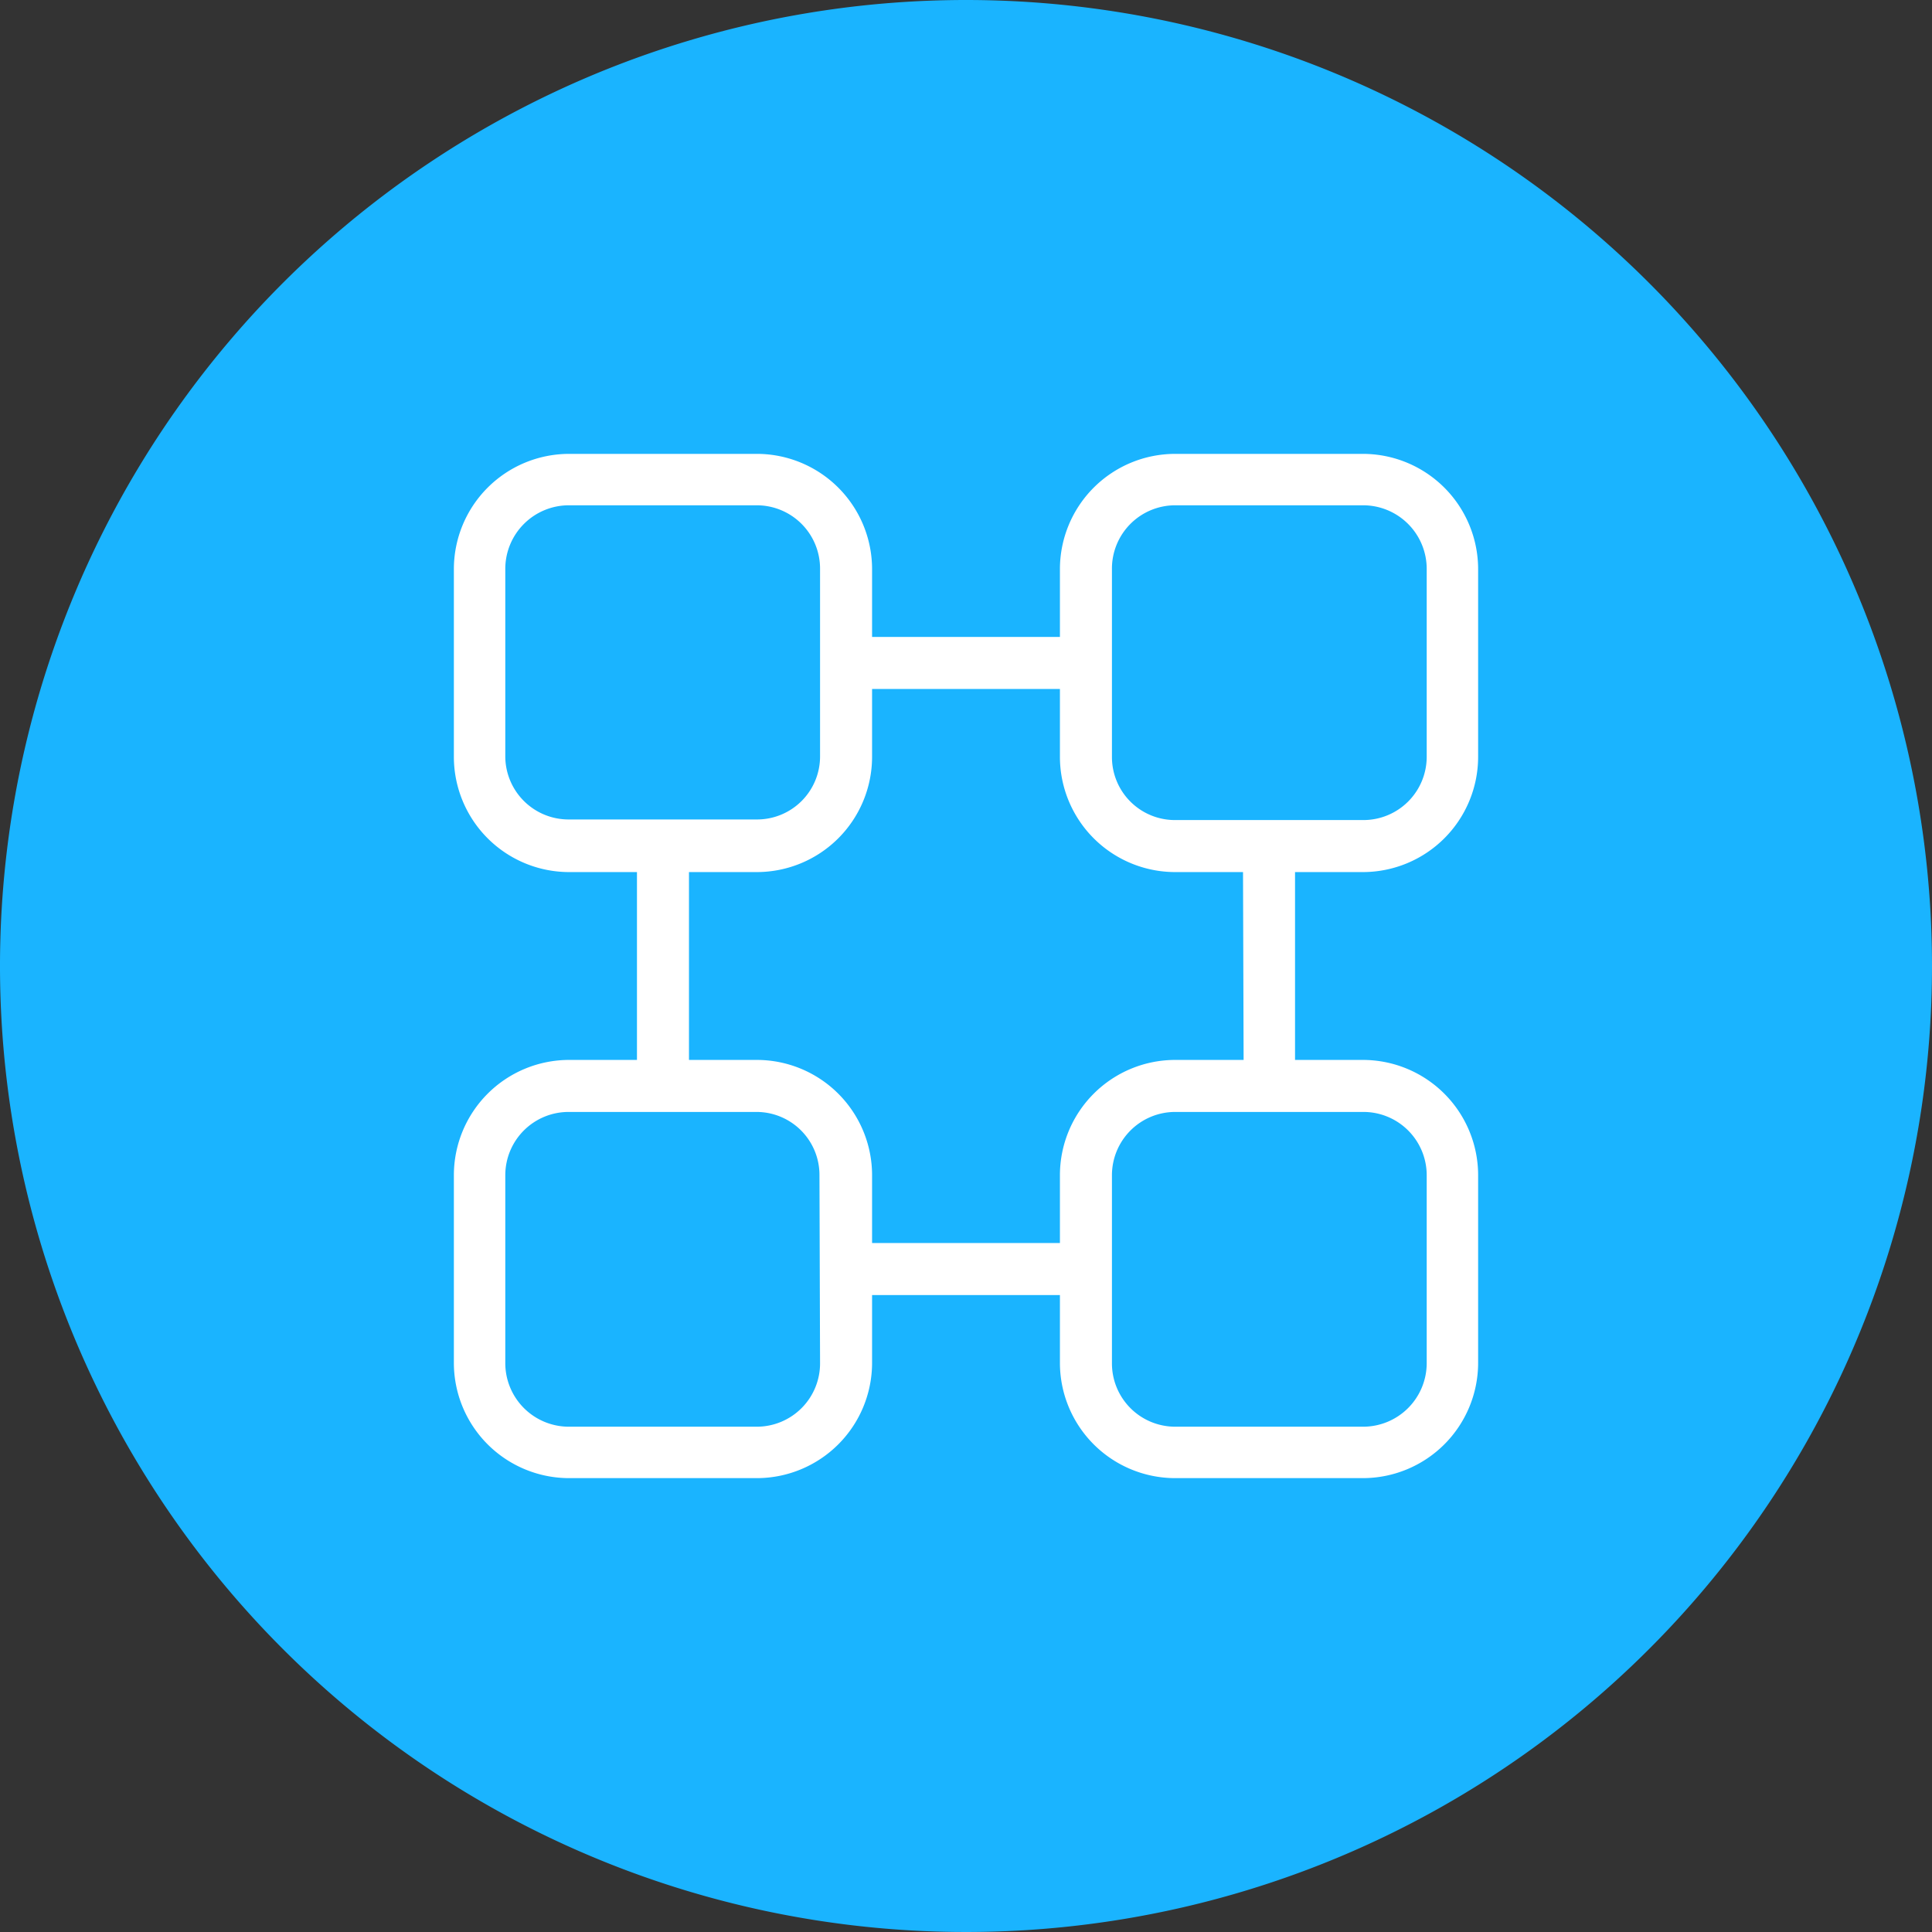 <svg xmlns="http://www.w3.org/2000/svg" viewBox="0 0 65 65"><rect x="0" y="0" width="65" height="65" fill="#333333" stroke="none"/><defs><style>.cls-1{fill:#1ab4ff;}.cls-2{fill:#fff;}</style></defs><title>Icon_BlueFill_Implemention</title><g id="Layer_2" data-name="Layer 2"><g id="Layer_1-2" data-name="Layer 1"><circle class="cls-1" cx="32.5" cy="32.5" r="31.5"/><path class="cls-1" d="M32.5,2A30.5,30.5,0,1,1,2,32.5,30.53,30.53,0,0,1,32.5,2m0-2A32.5,32.5,0,1,0,65,32.5,32.5,32.5,0,0,0,32.5,0Z"/><path class="cls-2" d="M45.85,29.34a3.88,3.88,0,0,0,3.88-3.87V19.15a3.88,3.88,0,0,0-3.88-3.88H39.54a3.88,3.88,0,0,0-3.88,3.88v2.28H29.34V19.15a3.88,3.88,0,0,0-3.87-3.88H19.15a3.88,3.88,0,0,0-3.88,3.88v6.32a3.88,3.88,0,0,0,3.88,3.87h2.28v6.32H19.15a3.88,3.88,0,0,0-3.88,3.88v6.31a3.88,3.88,0,0,0,3.88,3.88h6.32a3.88,3.88,0,0,0,3.87-3.88V43.57h6.32v2.28a3.88,3.88,0,0,0,3.88,3.88h6.31a3.88,3.88,0,0,0,3.88-3.88V39.54a3.88,3.88,0,0,0-3.88-3.88H43.57V29.34ZM37.41,19.15A2.13,2.13,0,0,1,39.54,17h6.31A2.14,2.14,0,0,1,48,19.15v6.32a2.13,2.13,0,0,1-2.13,2.12H39.54a2.12,2.12,0,0,1-2.13-2.12ZM17,25.47V19.15A2.14,2.14,0,0,1,19.15,17h6.32a2.13,2.13,0,0,1,2.12,2.13v6.32a2.12,2.12,0,0,1-2.12,2.12H19.15A2.13,2.13,0,0,1,17,25.47ZM27.59,45.85A2.13,2.13,0,0,1,25.47,48H19.15A2.14,2.14,0,0,1,17,45.85V39.54a2.13,2.13,0,0,1,2.13-2.13h6.32a2.12,2.12,0,0,1,2.12,2.13ZM48,39.54v6.31A2.14,2.14,0,0,1,45.85,48H39.54a2.13,2.13,0,0,1-2.13-2.13V39.54a2.13,2.13,0,0,1,2.13-2.13h6.31A2.13,2.13,0,0,1,48,39.54Zm-6.16-3.88H39.54a3.88,3.88,0,0,0-3.88,3.88v2.28H29.34V39.54a3.88,3.88,0,0,0-3.87-3.88H23.18V29.34h2.29a3.88,3.88,0,0,0,3.87-3.87V23.18h6.32v2.29a3.88,3.88,0,0,0,3.88,3.87h2.28Z"/></g></g></svg>